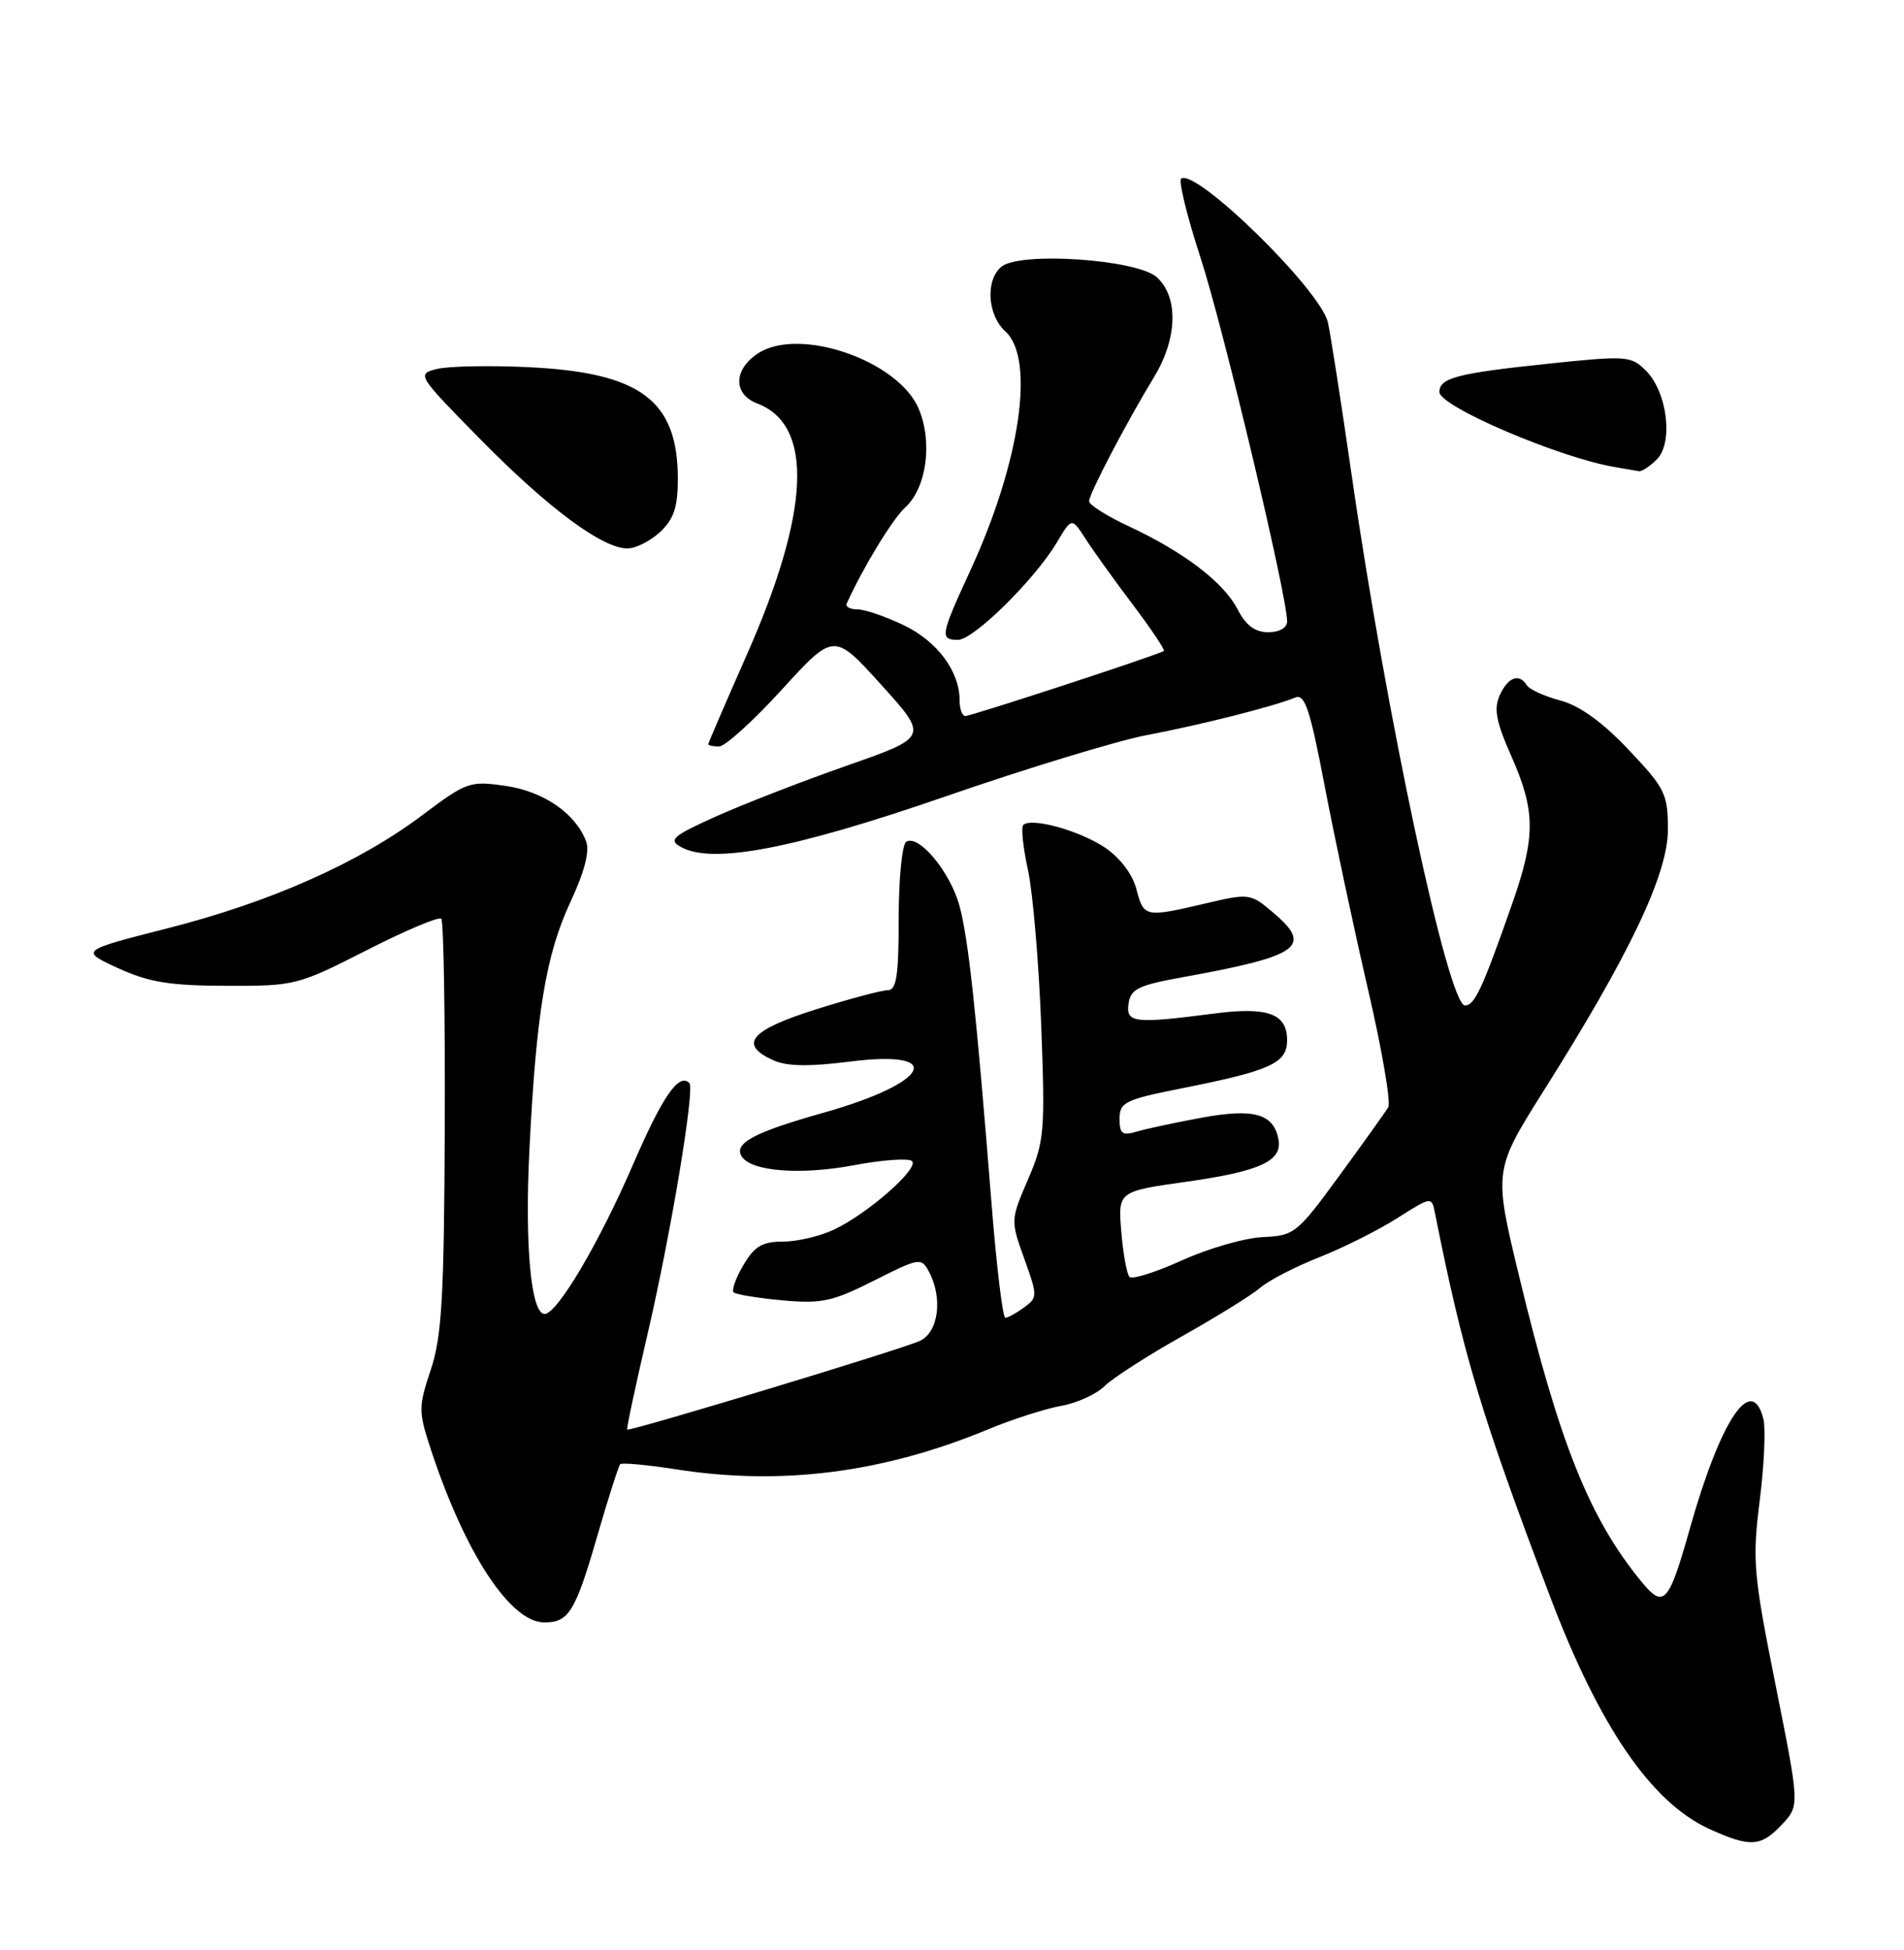 <?xml version="1.0" encoding="UTF-8" standalone="no"?>
<!DOCTYPE svg PUBLIC "-//W3C//DTD SVG 1.1//EN" "http://www.w3.org/Graphics/SVG/1.1/DTD/svg11.dtd" >
<svg xmlns="http://www.w3.org/2000/svg" xmlns:xlink="http://www.w3.org/1999/xlink" version="1.1" viewBox="0 0 250 256">
 <g >
 <path fill="currentColor"
d=" M 233.97 239.53 C 236.30 237.05 236.30 237.05 233.15 221.27 C 230.22 206.62 230.07 204.88 231.05 197.04 C 231.64 192.39 231.85 187.56 231.54 186.29 C 230.02 180.26 225.95 186.30 221.91 200.58 C 219.07 210.64 218.47 211.27 215.41 207.50 C 208.66 199.23 204.73 189.37 199.47 167.57 C 196.11 153.65 196.11 153.65 202.77 143.07 C 214.00 125.27 219.00 114.74 219.00 108.91 C 219.00 104.23 218.64 103.50 213.85 98.44 C 210.42 94.80 207.44 92.66 204.90 91.97 C 202.80 91.41 200.81 90.51 200.48 89.97 C 199.48 88.35 198.01 88.88 196.93 91.26 C 196.11 93.04 196.43 94.73 198.45 99.29 C 201.62 106.46 201.64 109.81 198.58 118.57 C 194.65 129.78 193.63 132.00 192.36 132.00 C 190.16 132.00 182.07 94.18 177.49 62.45 C 176.06 52.58 174.65 43.50 174.34 42.27 C 173.28 37.97 157.15 22.17 155.10 23.44 C 154.71 23.68 155.84 28.34 157.62 33.79 C 160.58 42.84 169.00 78.21 169.00 81.58 C 169.00 82.42 168.00 83.00 166.53 83.00 C 164.78 83.00 163.59 82.11 162.49 79.98 C 160.66 76.44 155.45 72.47 148.19 69.08 C 145.33 67.75 143.00 66.27 143.00 65.80 C 143.00 64.83 147.89 55.49 151.53 49.50 C 154.61 44.44 154.76 39.00 151.90 36.40 C 149.28 34.04 133.91 33.00 131.48 35.02 C 129.37 36.77 129.65 41.38 132.00 43.50 C 135.95 47.08 133.96 60.70 127.41 74.89 C 123.48 83.41 123.37 84.00 125.79 84.00 C 127.84 84.00 135.86 76.09 138.77 71.21 C 140.72 67.93 140.72 67.93 142.52 70.71 C 143.50 72.25 146.29 76.13 148.72 79.35 C 151.15 82.57 152.99 85.32 152.82 85.46 C 152.29 85.90 127.56 94.00 126.75 94.00 C 126.34 94.00 126.00 93.08 126.00 91.95 C 126.00 88.15 123.10 84.23 118.71 82.10 C 116.32 80.95 113.57 80.00 112.60 80.00 C 111.63 80.00 110.99 79.66 111.17 79.25 C 113.30 74.53 117.20 68.13 118.82 66.66 C 121.65 64.10 122.49 58.11 120.64 53.69 C 117.99 47.34 104.95 42.84 99.53 46.39 C 96.28 48.52 96.24 51.76 99.45 52.98 C 106.86 55.80 106.38 67.14 98.05 85.98 C 95.27 92.27 93.00 97.54 93.00 97.70 C 93.00 97.87 93.64 98.00 94.42 98.00 C 95.20 98.00 98.91 94.64 102.67 90.52 C 109.50 83.04 109.50 83.04 115.71 89.90 C 121.91 96.76 121.91 96.76 111.21 100.51 C 105.32 102.57 97.58 105.58 94.00 107.19 C 88.33 109.74 87.74 110.26 89.38 111.18 C 93.49 113.50 104.10 111.48 124.08 104.58 C 134.76 100.88 146.66 97.26 150.52 96.52 C 157.72 95.15 167.30 92.73 170.05 91.58 C 171.33 91.05 172.00 93.05 173.94 103.22 C 175.23 109.97 177.79 121.97 179.62 129.88 C 181.46 137.79 182.65 144.76 182.28 145.38 C 181.90 145.99 179.01 150.04 175.85 154.36 C 170.31 161.94 169.94 162.23 165.80 162.41 C 163.43 162.52 158.68 163.89 155.23 165.45 C 151.78 167.01 148.67 168.00 148.31 167.64 C 147.96 167.29 147.47 164.62 147.23 161.71 C 146.79 156.41 146.79 156.41 155.80 155.14 C 165.51 153.76 168.42 152.41 167.86 149.54 C 167.20 146.20 164.62 145.48 157.80 146.73 C 154.34 147.37 150.49 148.19 149.25 148.56 C 147.36 149.13 147.00 148.85 147.00 146.87 C 147.01 144.70 147.71 144.36 155.25 142.86 C 166.84 140.56 169.00 139.57 169.00 136.56 C 169.00 133.08 166.48 132.15 159.50 133.05 C 148.92 134.42 147.82 134.30 148.18 131.76 C 148.45 129.84 149.47 129.34 155.24 128.30 C 170.78 125.49 172.47 124.26 167.06 119.71 C 164.19 117.29 163.98 117.27 158.31 118.60 C 150.36 120.47 150.17 120.43 149.22 116.75 C 148.70 114.77 147.09 112.63 145.08 111.27 C 141.77 109.04 135.39 107.28 134.36 108.31 C 134.05 108.61 134.33 111.26 134.97 114.18 C 135.61 117.11 136.39 126.25 136.71 134.50 C 137.24 148.63 137.14 149.81 134.98 154.84 C 132.69 160.15 132.68 160.22 134.49 165.24 C 136.25 170.15 136.25 170.34 134.46 171.65 C 133.45 172.39 132.34 173.00 132.00 173.00 C 131.66 173.00 130.83 166.14 130.17 157.75 C 128.17 132.67 127.17 123.35 125.99 118.95 C 124.79 114.50 120.64 109.49 118.99 110.51 C 118.45 110.84 118.00 115.37 118.00 120.56 C 118.00 128.13 117.71 130.00 116.55 130.00 C 115.76 130.00 111.48 131.14 107.05 132.54 C 98.51 135.24 96.95 137.11 101.50 139.18 C 103.29 140.00 106.17 140.05 111.57 139.37 C 124.33 137.75 122.08 142.15 108.14 146.08 C 99.04 148.64 96.32 150.09 97.38 151.81 C 98.61 153.79 105.09 154.30 112.14 152.97 C 115.92 152.26 119.35 152.02 119.76 152.44 C 120.69 153.40 113.94 159.33 109.52 161.42 C 107.69 162.29 104.68 163.00 102.81 163.00 C 100.10 163.00 99.07 163.61 97.62 166.07 C 96.62 167.76 96.04 169.37 96.32 169.66 C 96.61 169.94 99.48 170.41 102.71 170.71 C 107.89 171.18 109.31 170.87 114.76 168.12 C 120.71 165.12 120.97 165.07 121.97 166.94 C 123.83 170.42 123.23 174.94 120.75 176.05 C 118.15 177.22 82.64 187.97 82.35 187.68 C 82.24 187.57 83.46 181.86 85.06 174.99 C 88.10 161.90 91.26 142.92 90.52 142.19 C 89.15 140.81 87.02 143.88 83.18 152.74 C 78.69 163.15 73.16 172.50 71.51 172.50 C 69.72 172.50 68.89 163.53 69.51 151.00 C 70.40 133.03 71.68 125.31 74.88 118.46 C 76.74 114.47 77.45 111.75 76.96 110.46 C 75.57 106.78 71.37 103.89 66.36 103.17 C 61.70 102.50 61.26 102.65 55.50 106.98 C 47.16 113.26 35.53 118.43 22.00 121.87 C 10.50 124.80 10.50 124.80 15.50 127.10 C 19.54 128.95 22.27 129.40 29.70 129.42 C 38.72 129.45 39.09 129.36 48.14 124.75 C 53.22 122.16 57.63 120.30 57.94 120.61 C 58.25 120.93 58.45 133.20 58.40 147.89 C 58.31 170.33 58.02 175.42 56.57 179.80 C 54.93 184.72 54.93 185.28 56.56 190.25 C 61.05 203.91 67.01 213.00 71.48 213.00 C 74.69 213.00 75.55 211.60 78.46 201.53 C 79.88 196.63 81.22 192.44 81.44 192.22 C 81.66 192.00 85.00 192.31 88.86 192.91 C 102.70 195.06 116.00 193.34 129.74 187.65 C 132.91 186.33 137.21 184.95 139.31 184.57 C 141.40 184.20 143.97 183.03 145.01 181.99 C 146.05 180.95 150.64 177.99 155.20 175.43 C 159.77 172.86 164.40 169.99 165.50 169.04 C 166.60 168.09 170.07 166.30 173.21 165.06 C 176.36 163.81 180.97 161.51 183.45 159.93 C 187.98 157.06 187.98 157.06 188.42 159.28 C 192.15 177.95 194.44 185.60 203.49 209.50 C 209.98 226.66 216.82 236.65 224.46 240.12 C 229.81 242.55 231.21 242.47 233.97 239.53 Z  M 86.69 69.83 C 88.48 68.14 89.00 66.57 89.00 62.87 C 89.00 52.54 84.10 48.89 69.29 48.20 C 64.22 47.96 58.86 48.07 57.37 48.44 C 54.70 49.11 54.77 49.23 63.08 57.68 C 71.99 66.73 79.09 72.00 82.38 72.00 C 83.48 72.00 85.41 71.02 86.69 69.83 Z  M 217.54 60.32 C 219.74 58.12 218.93 51.48 216.11 48.66 C 214.15 46.71 213.60 46.67 203.27 47.75 C 191.34 49.00 189.00 49.61 189.00 51.47 C 189.00 53.36 204.75 60.09 212.00 61.31 C 213.38 61.54 214.81 61.79 215.18 61.86 C 215.55 61.94 216.61 61.24 217.54 60.32 Z "/>
</g>
</svg>